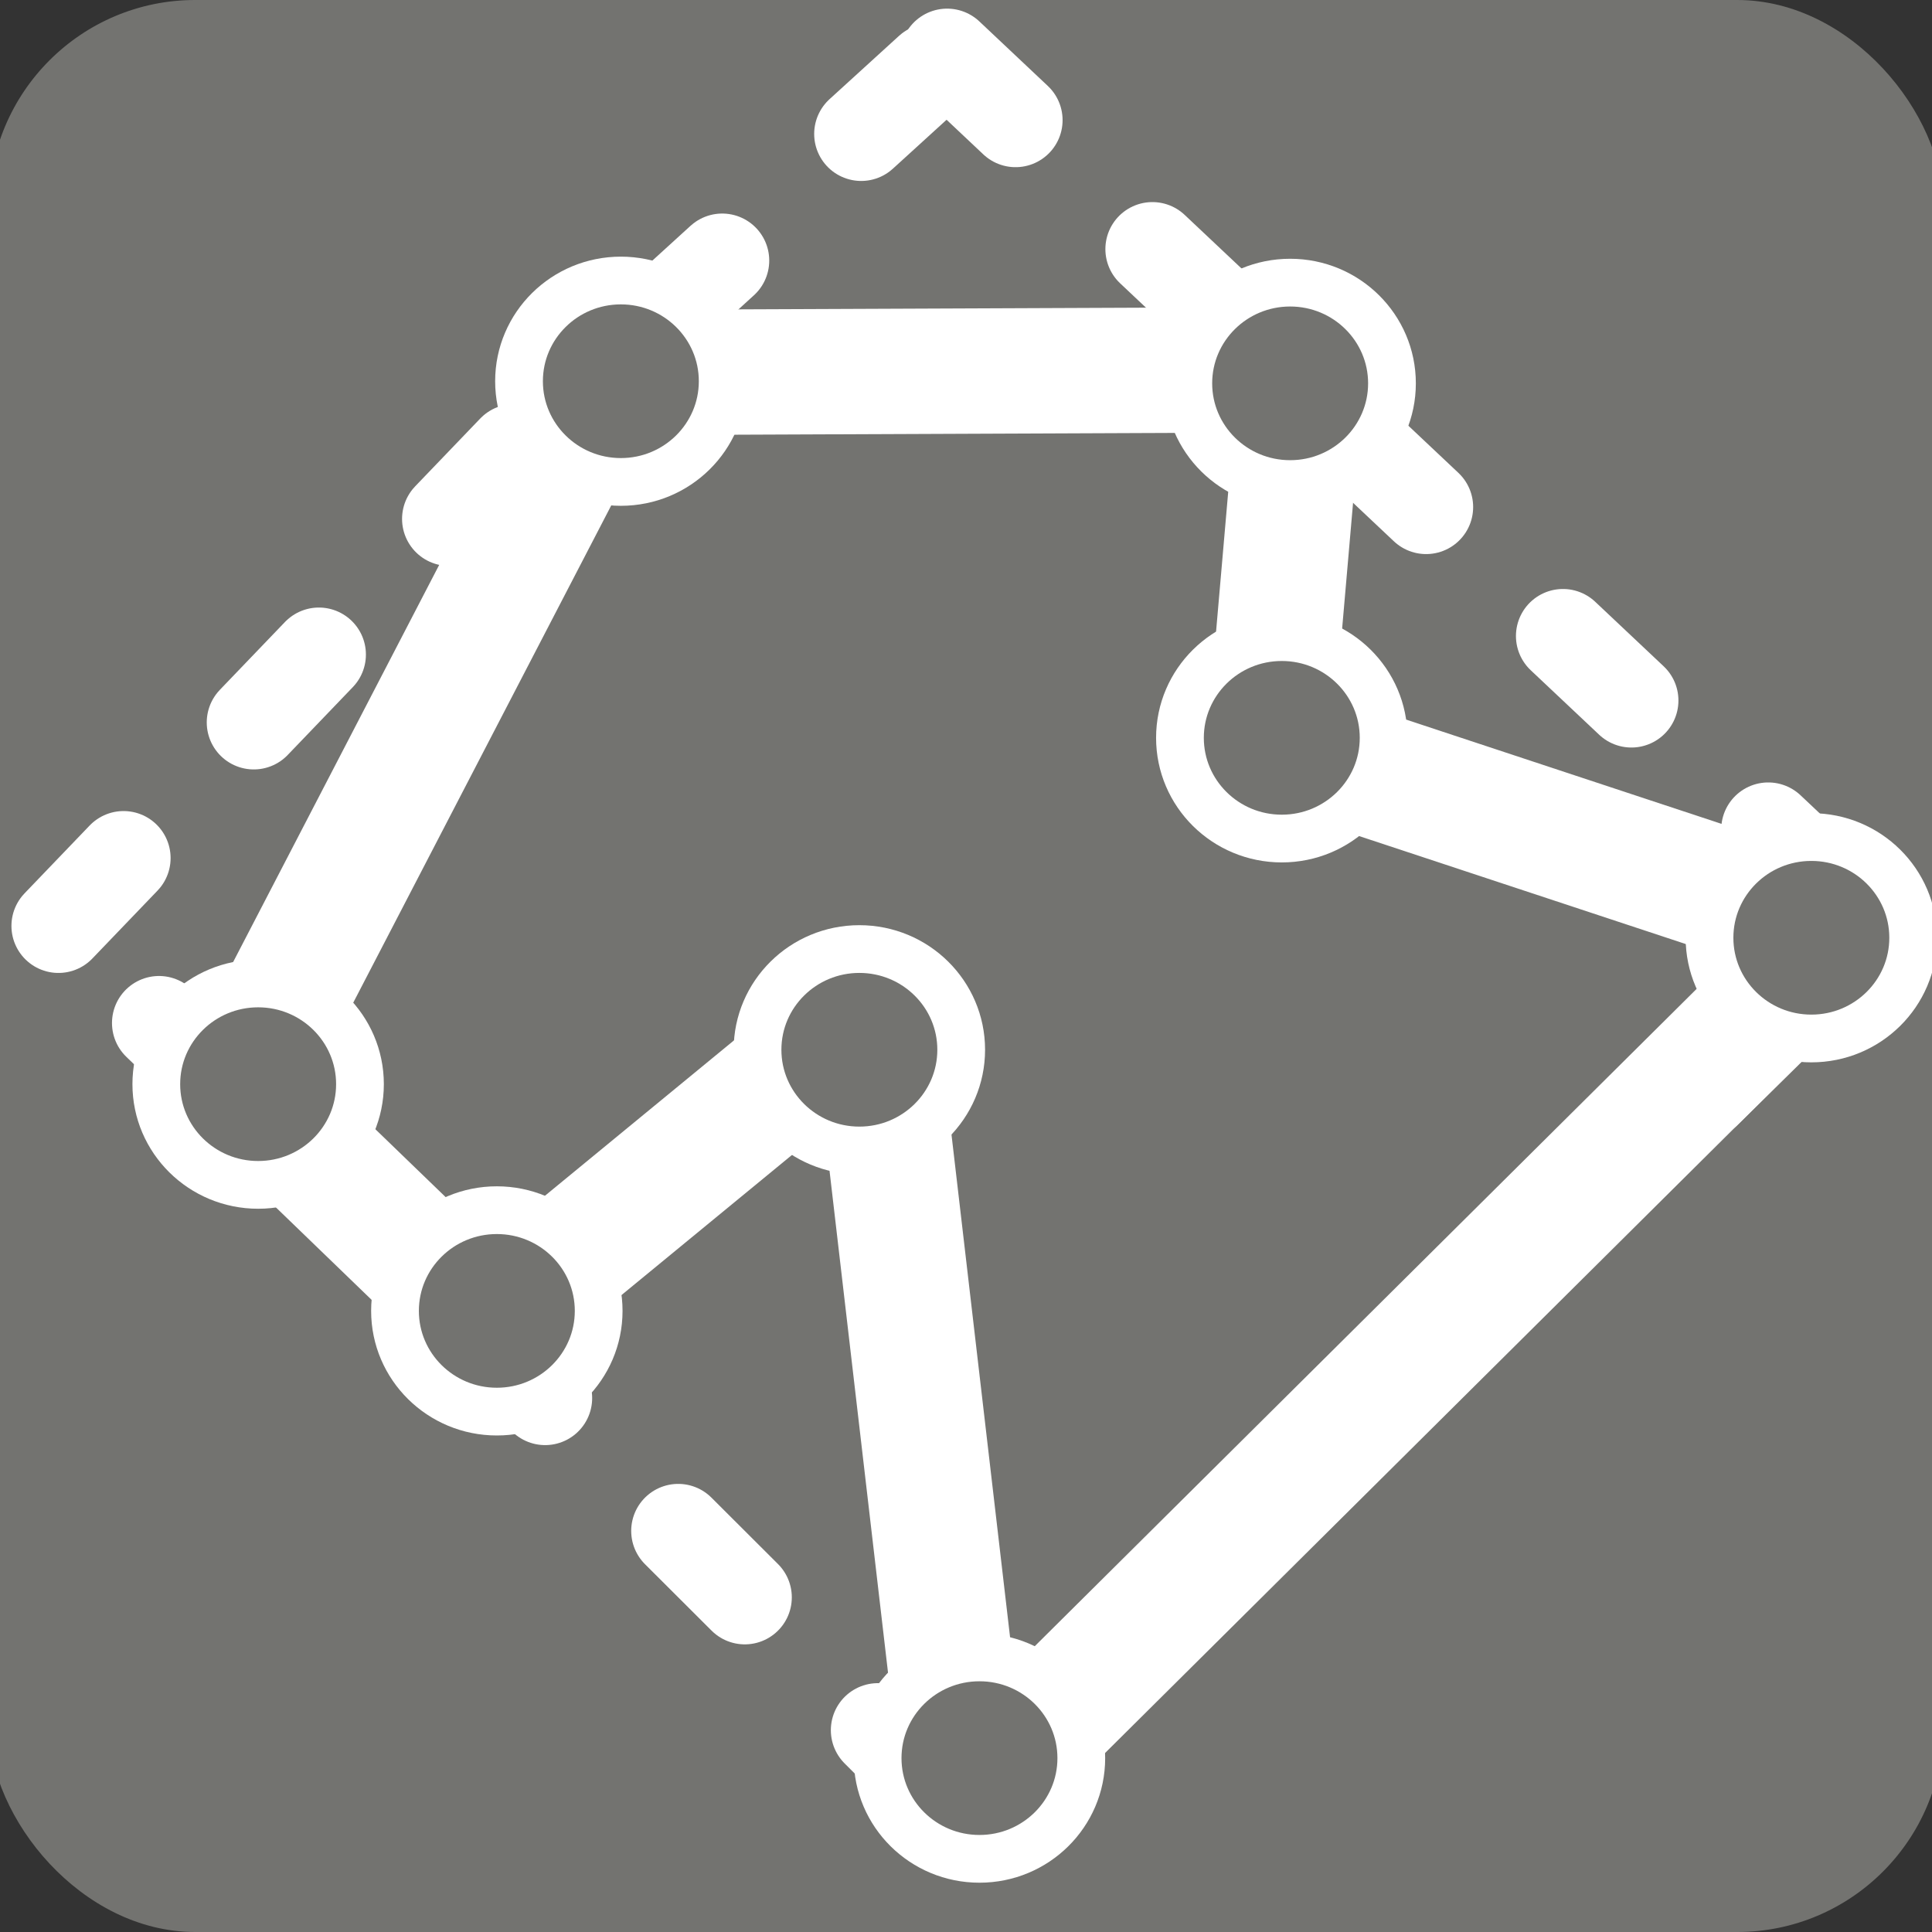 <?xml version="1.0" encoding="UTF-8" standalone="no"?>
<!-- Created with Inkscape (http://www.inkscape.org/) -->

<svg
   xmlns:dc="http://purl.org/dc/elements/1.1/"
   xmlns:cc="http://creativecommons.org/ns#"
   xmlns:rdf="http://www.w3.org/1999/02/22-rdf-syntax-ns#"
   xmlns:svg="http://www.w3.org/2000/svg"
   xmlns="http://www.w3.org/2000/svg"
   xmlns:sodipodi="http://sodipodi.sourceforge.net/DTD/sodipodi-0.dtd"
   xmlns:inkscape="http://www.inkscape.org/namespaces/inkscape"
   width="31px"
   height="31px"
   viewBox="0 0 31 31"
   version="1.1"
   id="SVGRoot"
   inkscape:version="0.92.4 (f8dce91, 2019-08-02)"
   sodipodi:docname="disabled.svg">
  <rect x="0" y="0" width="31" height="31" fill="#333333" stroke="none"/>
  <defs
     id="defs1885" />
  <sodipodi:namedview
     id="base"
     pagecolor="#ffffff"
     bordercolor="#666666"
     borderopacity="1.0"
     inkscape:pageopacity="0.0"
     inkscape:pageshadow="2"
     inkscape:zoom="11.678667"
     inkscape:cx="12.954563"
     inkscape:cy="15.061407"
     inkscape:document-units="px"
     inkscape:current-layer="layer1"
     showgrid="false"
     inkscape:window-width="1327"
     inkscape:window-height="713"
     inkscape:window-x="39"
     inkscape:window-y="27"
     inkscape:window-maximized="1"
     inkscape:grid-bbox="true" />
  <g
     inkscape:label="Layer 1"
     inkscape:groupmode="layer"
     id="layer1">
    <rect
       style="display:inline;opacity:1;fill:#737370;fill-opacity:1;stroke:none;stroke-width:5.029;stroke-linecap:round;stroke-linejoin:round;stroke-miterlimit:4;stroke-dasharray:none;stroke-dashoffset:0;stroke-opacity:0"
       id="rect4854"
       width="31.356"
       height="31"
       x="-0.175"
       y="0"
       ry="3.307" />
    <path
       style="display:inline;fill:none;stroke:#ffffff;stroke-width:2.011;stroke-linecap:round;stroke-linejoin:round;stroke-miterlimit:4;stroke-dasharray:none;stroke-opacity:1"
       d="m 7.817,21.25 6.199,-5.095 1.488,12.768 14.09,-13.993 -9.224,-3.049 0.517,-5.949 L 9.781,5.978 3.847,17.415 Z"
       id="path8295"
       inkscape:connector-curvature="0"
       sodipodi:nodetypes="ccccccccc" />
    <path
       style="display:inline;fill:none;stroke:#ffffff;stroke-width:1.509;stroke-linecap:round;stroke-linejoin:round;stroke-miterlimit:4;stroke-dasharray:1.509, 3.017;stroke-dashoffset:0;stroke-opacity:1"
       d="M 15.197,0.893 30.032,14.873 15.505,29.178"
       id="path1702"
       inkscape:connector-curvature="0"
       sodipodi:nodetypes="ccc" />
    <path
       style="display:inline;fill:none;stroke:#ffffff;stroke-width:1.509;stroke-linecap:round;stroke-linejoin:round;stroke-miterlimit:4;stroke-dasharray:1.509, 3.017;stroke-dashoffset:0;stroke-opacity:1"
       d="M 0.938,14.857 8.368,7.115 15.197,0.893"
       id="path1706"
       inkscape:connector-curvature="0"
       sodipodi:nodetypes="ccc" />
    <path
       style="display:inline;fill:none;stroke:#ffffff;stroke-width:1.509;stroke-linecap:round;stroke-linejoin:round;stroke-miterlimit:4;stroke-dasharray:1.509, 3.017;stroke-dashoffset:0;stroke-opacity:1"
       d="m 7.679,21.367 7.826,7.811"
       id="path1708"
       inkscape:connector-curvature="0"
       sodipodi:nodetypes="cc" />
    <path
       style="display:inline;fill:none;stroke:#ffffff;stroke-width:1.509;stroke-linecap:round;stroke-linejoin:round;stroke-miterlimit:4;stroke-dasharray:1.509, 3.017;stroke-dashoffset:0;stroke-opacity:1"
       d="M 3.637,17.463 0.938,14.857"
       id="path1710"
       inkscape:connector-curvature="0"
       sodipodi:nodetypes="cc" />
    <ellipse
       style="display:inline;opacity:1;fill:#737370;fill-opacity:1;stroke:#ffffff;stroke-width:0.766;stroke-linecap:round;stroke-linejoin:round;stroke-miterlimit:4;stroke-dasharray:none;stroke-dashoffset:0;stroke-opacity:1"
       id="path1720-1-78"
       cx="13.789"
       cy="16.844"
       rx="1.634"
       ry="1.616" />
    <ellipse
       style="display:inline;opacity:1;fill:#737370;fill-opacity:1;stroke:#ffffff;stroke-width:0.766;stroke-linecap:round;stroke-linejoin:round;stroke-miterlimit:4;stroke-dasharray:none;stroke-dashoffset:0;stroke-opacity:1"
       id="path1720-1-78-5"
       cx="7.972"
       cy="21.034"
       rx="1.634"
       ry="1.616" />
    <ellipse
       style="display:inline;opacity:1;fill:#737370;fill-opacity:1;stroke:#ffffff;stroke-width:0.766;stroke-linecap:round;stroke-linejoin:round;stroke-miterlimit:4;stroke-dasharray:none;stroke-dashoffset:0;stroke-opacity:1"
       id="path1720-1-78-7"
       cx="4.142"
       cy="17.396"
       rx="1.634"
       ry="1.616" />
    <ellipse
       style="display:inline;opacity:1;fill:#737370;fill-opacity:1;stroke:#ffffff;stroke-width:0.766;stroke-linecap:round;stroke-linejoin:round;stroke-miterlimit:4;stroke-dasharray:none;stroke-dashoffset:0;stroke-opacity:1"
       id="path1720-1-78-4"
       cx="9.962"
       cy="6.117"
       rx="1.634"
       ry="1.616" />
    <ellipse
       style="display:inline;opacity:1;fill:#737370;fill-opacity:1;stroke:#ffffff;stroke-width:0.766;stroke-linecap:round;stroke-linejoin:round;stroke-miterlimit:4;stroke-dasharray:none;stroke-dashoffset:0;stroke-opacity:1"
       id="path1720-1-78-1"
       cx="20.701"
       cy="6.151"
       rx="1.634"
       ry="1.616" />
    <ellipse
       style="display:inline;opacity:1;fill:#737370;fill-opacity:1;stroke:#ffffff;stroke-width:0.766;stroke-linecap:round;stroke-linejoin:round;stroke-miterlimit:4;stroke-dasharray:none;stroke-dashoffset:0;stroke-opacity:1"
       id="path1720-1-78-8"
       cx="20.567"
       cy="11.839"
       rx="1.634"
       ry="1.616" />
    <ellipse
       style="display:inline;opacity:1;fill:#737370;fill-opacity:1;stroke:#ffffff;stroke-width:0.766;stroke-linecap:round;stroke-linejoin:round;stroke-miterlimit:4;stroke-dasharray:none;stroke-dashoffset:0;stroke-opacity:1"
       id="path1720-1-78-59"
       cx="29.064"
       cy="15.047"
       rx="1.634"
       ry="1.616" />
    <ellipse
       style="display:inline;opacity:1;fill:#737370;fill-opacity:1;stroke:#ffffff;stroke-width:0.766;stroke-linecap:round;stroke-linejoin:round;stroke-miterlimit:4;stroke-dasharray:none;stroke-dashoffset:0;stroke-opacity:1"
       id="path1720-1-78-75"
       cx="15.716"
       cy="28.21"
       rx="1.634"
       ry="1.616" />
  </g>
</svg>
